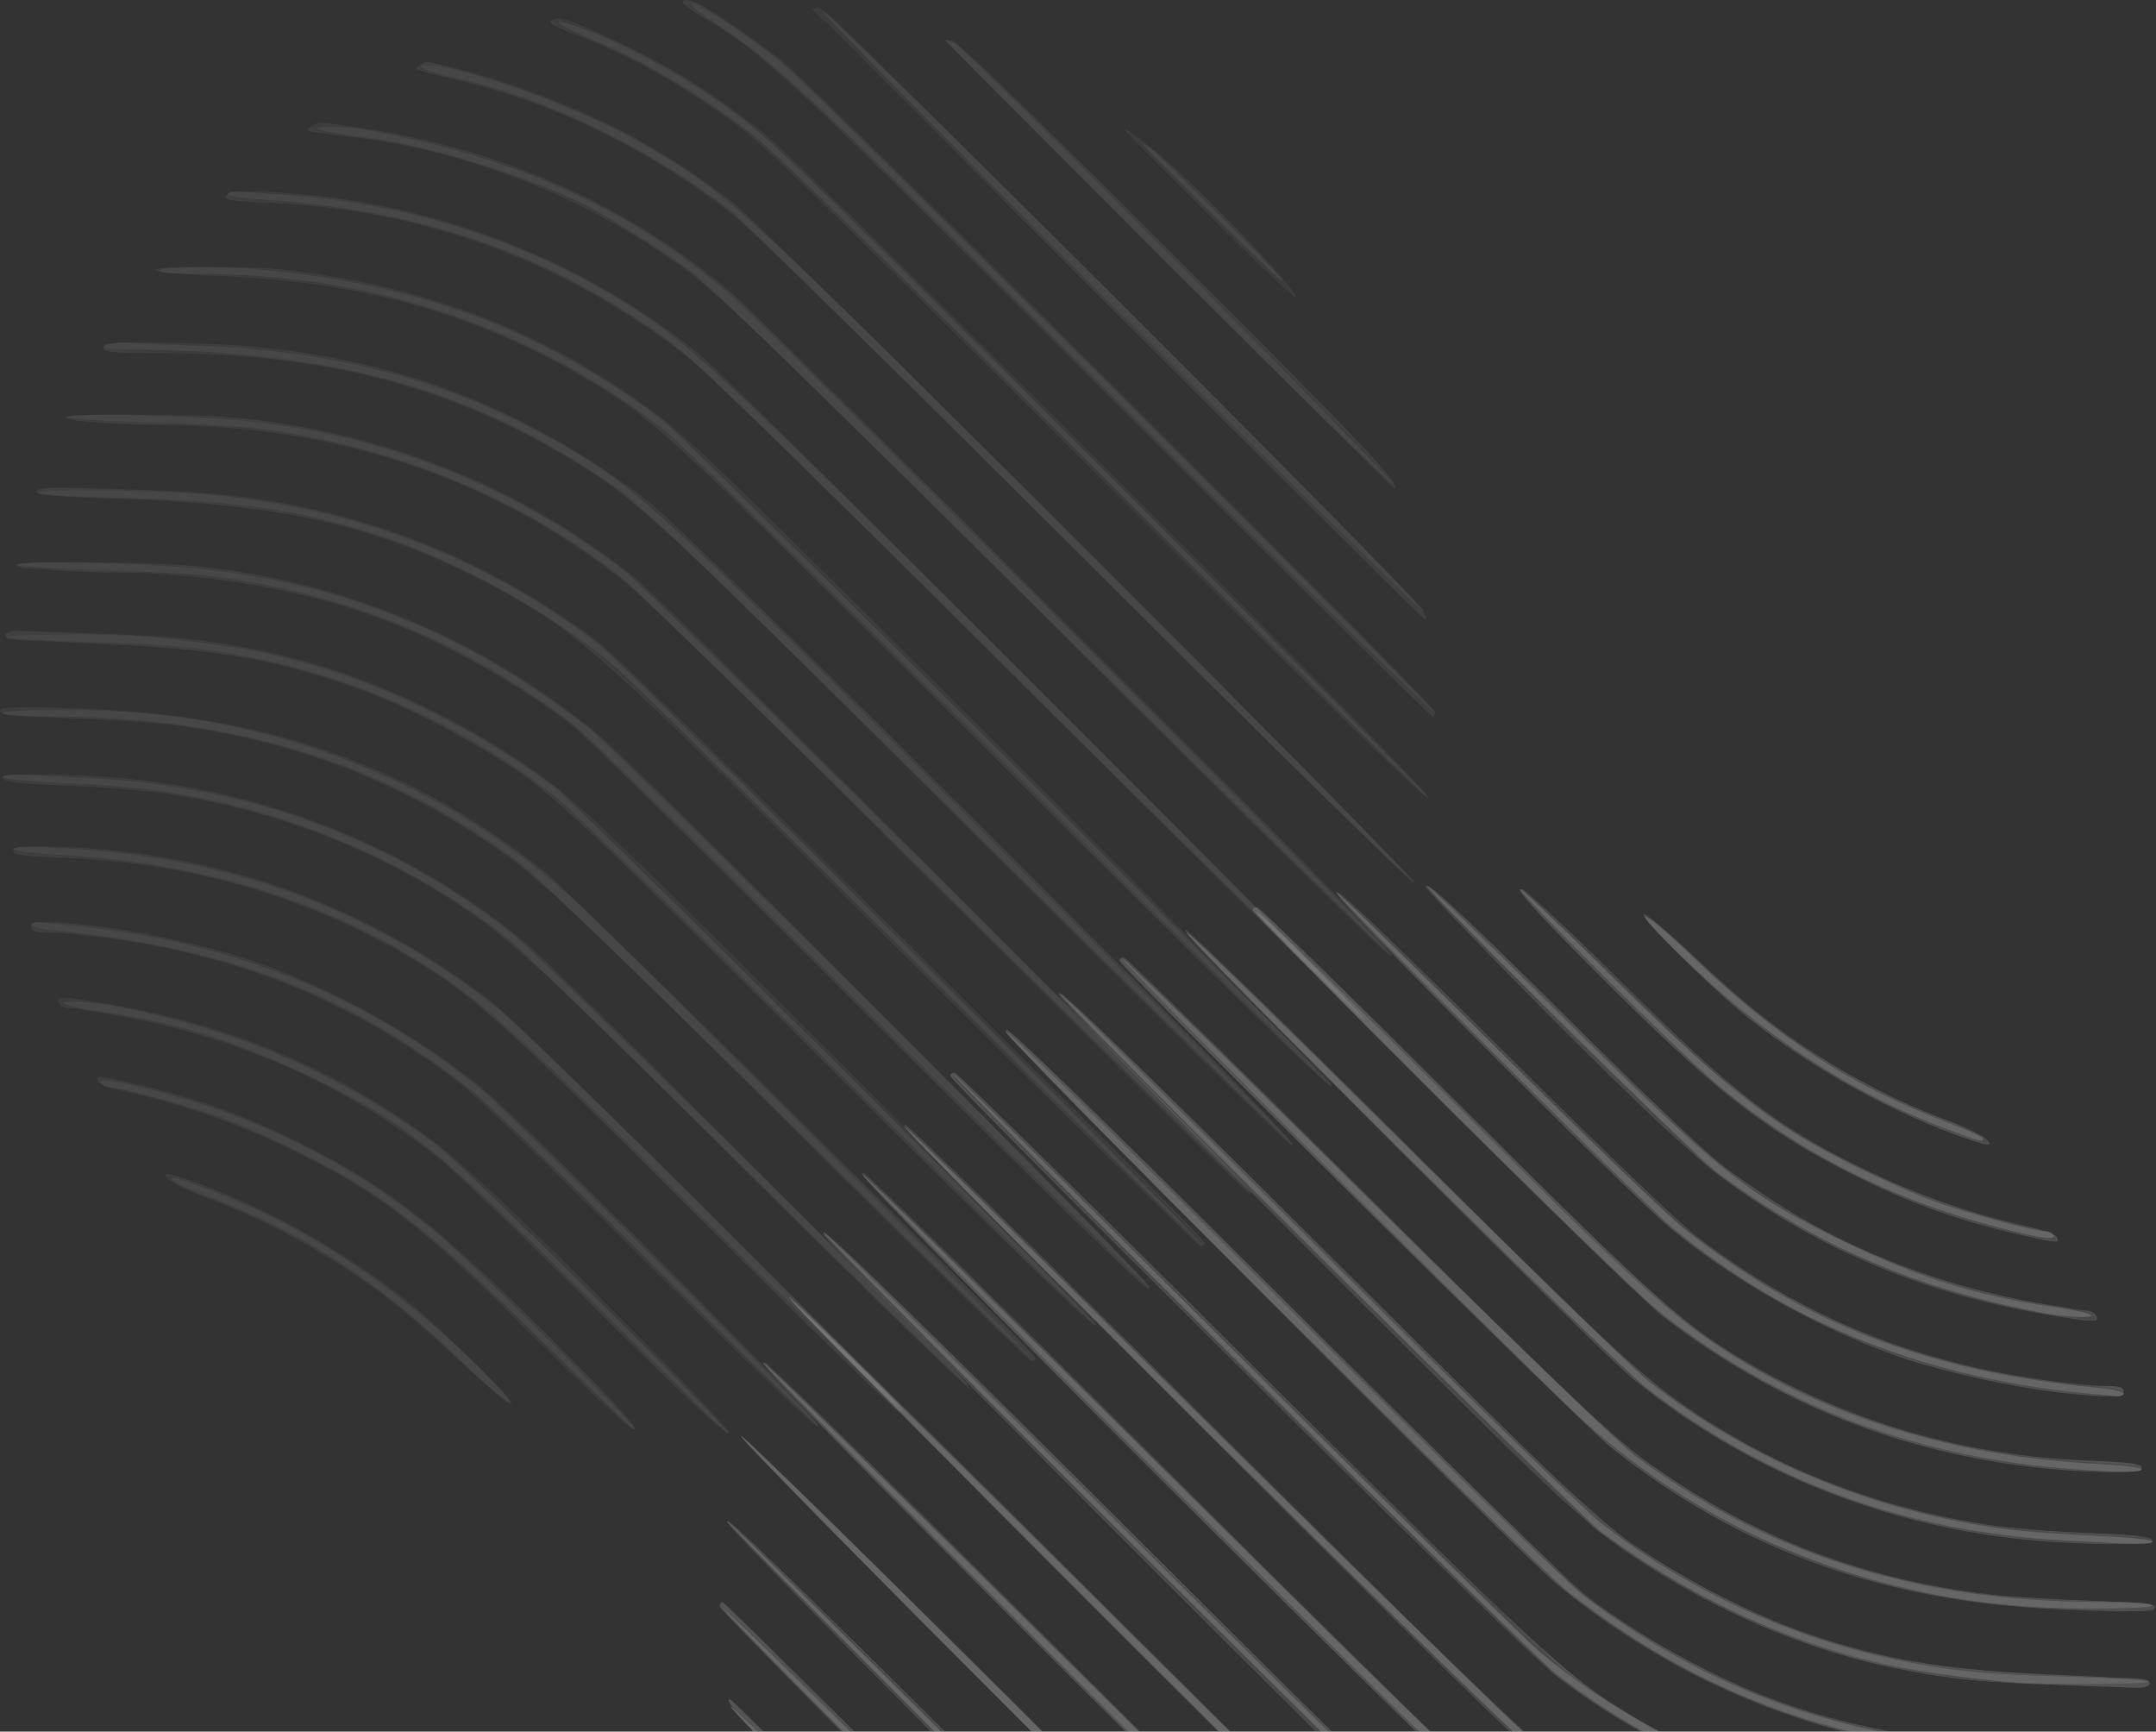 <svg width="599" height="481" viewBox="0 0 599 481" fill="none" xmlns="http://www.w3.org/2000/svg">
<rect x="0" y="0" width="599" height="481" fill="#333333" stroke="none"/>
<g opacity="0.25" clip-path="url(#clip0_5_14107)">
<path d="M396.991 638.328C392.321 635.209 385.35 630.194 381.5 627.184C373.092 620.61 200 448.071 200 446.263C200 445.568 200.329 445 200.732 445C201.134 445 241.297 484.772 289.982 533.383C379.86 623.123 386.88 629.668 403.798 639.5C406.637 641.15 408.969 642.837 408.98 643.25C409.033 645.255 404.695 643.474 396.991 638.328ZM286.364 558.846C213.895 486.427 198.832 470.758 203.063 472.193C203.56 472.362 242.129 510.637 288.771 557.25C345.937 614.381 372.922 642 371.574 642C370.258 642 341.134 613.578 286.364 558.846ZM431 634.179C414.293 626.637 404.027 620.429 388 608.179C376.375 599.294 202 425.264 202 422.547C202 421.197 231.506 449.991 292.75 511.109C360.452 578.671 385.913 603.45 393 608.677C408.855 620.37 423.172 628.435 438.786 634.472C444.486 636.675 446.643 637.923 445.508 638.358C442.825 639.388 442.035 639.16 431 634.179ZM272.689 573.25C220.378 521.026 209.804 509.863 211.265 508.401C211.442 508.225 239.691 536.187 274.04 570.54C315.871 612.375 335.841 633 334.517 633C333.236 633 311.433 611.929 272.689 573.25ZM475.5 625.886C456.95 621.65 434.014 612.665 418.721 603.643C396.338 590.438 396.451 590.542 298.75 493.074C247.738 442.183 206 399.875 206 399.056C206 398.237 246.612 438.081 296.25 487.599C345.887 537.116 389.94 580.354 394.144 583.683C417.932 602.515 444.48 615.518 472.5 622.059C478 623.343 482.712 624.555 482.971 624.751C483.475 625.134 480.838 627.027 480 626.884C479.725 626.837 477.7 626.388 475.5 625.886ZM495.5 608.021C457.433 601.879 424.032 586.737 395.5 562.688C392.2 559.906 349.563 517.785 300.75 469.084C242.171 410.638 212 379.857 212 378.536C212 377.187 241.511 405.989 302.75 467.106C352.662 516.919 396.875 560.384 401 563.695C429.882 586.873 466.133 602.128 501.863 606.139C507.713 606.796 512.712 607.508 512.971 607.721C513.804 608.407 510.566 609.972 508.5 609.883C507.4 609.835 501.55 608.997 495.5 608.021ZM278.5 602.6C269.997 596.087 243.801 569.419 239.109 562.5C236.892 559.23 244.419 566.149 260.859 582.492C274.687 596.238 286 607.601 286 607.742C286 608.289 285.289 607.801 278.5 602.6ZM512.5 589.824C472.759 585.823 434.814 570.303 404.5 545.65C394.157 537.239 218.351 361.316 219.32 360.347C219.724 359.943 260.205 399.668 309.277 448.626C358.35 497.583 402.1 540.497 406.5 543.99C440.346 570.859 480.298 585.818 523.245 587.703C534.608 588.202 536.797 588.54 535.873 589.653C534.594 591.194 526.675 591.251 512.5 589.824ZM522 569.321C480.425 565.06 445.609 551.487 414 527.218C402.296 518.232 227.981 344.212 228.73 342.261C229.104 341.287 258.667 370.134 318.893 430.238C368.177 479.423 411.425 521.933 415 524.705C438.826 543.179 467.185 556.411 495.76 562.384C510.363 565.437 521.226 566.69 540.73 567.568C549.107 567.945 555.718 568.647 555.421 569.127C554.913 569.95 529.571 570.097 522 569.321ZM530 547.9C487.28 544.19 452.147 530.483 418 504.204C406.296 495.197 238.453 327.694 239.475 326.041C239.984 325.217 269.011 353.513 326.869 411.236C418.863 503.015 422.98 506.787 444.745 519.207C477.041 537.638 511.363 545.997 554.75 545.999C567.639 546 570 546.232 570 547.5C570 548.774 567.7 548.979 554.75 548.862C546.363 548.787 535.225 548.354 530 547.9ZM537 528.311C494.448 525.099 453.912 509.211 422 483.238C411.952 475.06 250.384 313.283 251.324 312.342C251.731 311.936 288.612 348.059 333.282 392.616C377.952 437.172 417.2 475.904 420.5 478.687C450.817 504.248 487.085 519.772 527.494 524.485C534.641 525.318 545.216 526.002 550.994 526.005C565.656 526.013 581.036 527.133 580.408 528.149C579.917 528.943 547.004 529.066 537 528.311ZM559.5 507.975C537.678 507.246 525.365 505.776 509 501.947C481.646 495.545 454.639 482.67 432.039 465.257C424.046 459.099 264 300.537 264 298.776C264 298.349 264.553 298 265.23 298C265.906 298 302.469 333.933 346.48 377.851C435.734 466.917 439.535 470.271 466.5 483.749C496.035 498.512 522.257 504.214 566.794 505.562C582.678 506.043 588.981 506.562 588.717 507.368C588.242 508.816 586.042 508.862 559.5 507.975ZM545 486.833C503.835 482.956 463.919 466.286 432.256 439.749C419.678 429.208 278.689 287.313 279.495 286.008C279.997 285.195 306.243 310.717 357.376 361.739C399.794 404.065 437.2 440.728 440.5 443.211C458.316 456.616 480.107 468.195 499.354 474.484C518.741 480.819 544.168 485 563.305 485C577.159 485 594 486.181 594 487.152C594 488.242 557.435 488.004 545 486.833ZM570 467.974C549.522 467.256 539.384 466.135 524.5 462.94C496.729 456.978 467.377 443.233 444.039 425.261C432.332 416.245 292.63 276.85 294.272 275.823C295.086 275.315 319.629 299.118 367 346.358C406.325 385.574 441.425 419.929 445 422.702C462.6 436.356 486.537 448.997 507 455.445C526.654 461.637 542.092 463.98 571.645 465.256C592.418 466.153 597.686 466.654 597.288 467.693C596.983 468.486 595.355 468.933 593.143 468.829C591.139 468.735 580.725 468.35 570 467.974ZM571.5 446.981C523.04 444.86 483.038 430.339 447.5 401.969C439.514 395.593 311 268.341 311 266.809C311 266.364 311.545 266 312.211 266C312.878 266 342.465 294.947 377.962 330.328C414.226 366.473 446.224 397.523 451 401.2C481.998 425.07 514.217 438.286 552.769 442.949C557.317 443.499 569.594 444.256 580.05 444.631C593.086 445.099 598.949 445.657 598.702 446.407C598.246 447.793 592.711 447.91 571.5 446.981ZM565.056 427.887C524.175 424.258 485.098 408.548 454 383.238C443.999 375.099 328.382 259.284 329.321 258.346C329.725 257.941 356.256 283.712 388.278 315.613C420.3 347.513 449.2 375.894 452.5 378.68C480.858 402.621 514.295 417.694 552.072 423.565C557.807 424.457 570.339 425.482 579.919 425.843C592.483 426.317 597.454 426.848 597.753 427.75C598.236 429.21 580.786 429.283 565.056 427.887ZM568 407.87C528.75 403.88 493.211 389.729 462 365.663C455.45 360.612 348 254.207 348 252.771C348 252.347 348.553 252 349.229 252C349.905 252 374.768 276.246 404.479 305.881C461.259 362.513 468.56 368.988 488.022 379.958C515.877 395.661 547.232 404.465 579.75 405.715C591.593 406.17 595 406.603 595 407.651C595 409.218 582.278 409.322 568 407.87ZM572.5 386.835C559.909 385.414 541.494 381.407 529.5 377.479C507.608 370.309 481.273 355.652 463.943 340.991C450.459 329.585 369.953 248.647 371.277 247.828C372.079 247.332 387.98 262.481 417.5 291.867C442.25 316.505 466.325 339.604 471 343.197C493.653 360.611 517.519 372.188 544.864 379.029C557.099 382.09 576.687 385 585.051 385C588.783 385 590 385.369 590 386.5C590 388.226 585.574 388.311 572.5 386.835ZM568 365.021C533.202 359.08 502.867 345.959 476.039 325.243C464.186 316.091 394.371 246.609 396.57 246.153C397.675 245.924 410.359 257.846 433.872 281.213C472.177 319.279 474.435 321.324 489.298 331.393C512.83 347.336 540.808 358.112 570.599 362.708C577.449 363.764 582.156 364.965 582.45 365.73C583.075 367.359 581.138 367.263 568 365.021ZM559.5 342.541C543.872 338.915 530.706 334.173 516.023 326.879C490.234 314.069 476.508 303.238 441.509 268.084C427.412 253.924 421.148 247 422.437 247C423.604 247 434.37 256.909 449.928 272.303C482.744 304.774 493.86 313.286 519.5 325.574C533.253 332.165 549.132 337.677 562.705 340.571C567.243 341.539 571.139 342.92 571.423 343.66C572.082 345.376 571.483 345.32 559.5 342.541ZM542.5 314.883C522.256 307.408 499.245 294.102 483.101 280.536C473.143 272.169 455.171 254 456.852 254C457.576 254 463.642 259.149 470.334 265.442C477.025 271.735 485.2 279 488.5 281.586C504.256 293.933 523.24 304.688 540.5 311.045C545.45 312.868 550.388 315.179 551.472 316.18C554.258 318.75 552.149 318.446 542.5 314.883Z" fill="#B9B9B9"/>
<path d="M396.878 638.166C392.82 635.508 385.9 630.498 381.5 627.035C370.214 618.15 200.608 448.641 201.249 446.887C201.571 446.008 234.338 477.992 290.628 534.128C378.244 621.503 385.777 628.567 402.024 638.595C405.311 640.624 408 642.445 408 642.642C408 644.198 403.035 642.2 396.878 638.166ZM368.385 639.85C362.717 635.627 203 475.475 203 474.016C203 473.197 225.613 495.023 253.25 522.518C280.888 550.013 319.277 588.145 338.56 607.255C369.838 638.251 377.551 646.681 368.385 639.85ZM432.458 634.621C415.656 627.35 401.428 618.781 386.334 606.844C374.584 597.552 202 424.997 202 422.542C202 421.185 231.509 449.984 293.25 511.598C348.18 566.415 387.485 604.862 392 608.193C407.639 619.73 424.624 629.303 439.696 635.075C443.509 636.535 445.433 637.741 444.696 638.209C443.027 639.27 443.561 639.426 432.458 634.621ZM273.205 572.75C217.507 517.13 210.159 509.508 211.212 508.455C211.418 508.249 239.691 536.187 274.04 570.54C308.39 604.893 335.829 633 335.016 633C334.204 633 306.389 605.887 273.205 572.75ZM470 624.367C442.972 617.237 416.227 604.163 395 587.705C386.391 581.03 206 400.955 206 399.036C206 398.217 246.838 438.302 296.75 488.115C350.66 541.917 390.951 581.335 396 585.215C420.151 603.775 446.873 616.655 473.5 622.573C477.9 623.551 481.928 624.722 482.45 625.176C483.949 626.477 476.053 625.964 470 624.367ZM502 608.913C465.882 604.284 431.313 590.122 402.5 568.15C392.274 560.351 212 381.009 212 378.634C212 377.167 239.428 403.918 304.25 468.609C398.06 562.228 403.697 567.492 422.5 579.036C445.388 593.087 478.128 604.143 504 606.558C508.125 606.943 511.886 607.482 512.357 607.754C513.334 608.32 511.016 610.027 509.5 609.858C508.95 609.797 505.575 609.371 502 608.913ZM277.473 601.654C267.99 594.106 243.907 569.51 239.109 562.473C236.932 559.279 244.713 566.441 260.859 582.492C290.508 611.966 290.682 612.167 277.473 601.654ZM519 590.311C476.824 587.127 437.115 571.67 405 545.935C394.543 537.556 218.294 361.373 219.331 360.336C219.74 359.926 259.771 399.217 308.288 447.649C356.805 496.081 399.849 538.538 403.943 541.998C435.597 568.749 478.588 585.636 520 587.586C533.314 588.212 536.312 588.686 535.482 590.029C534.911 590.952 528.867 591.056 519 590.311ZM519.051 568.852C476.931 564.454 437.124 547.334 405.901 520.191C391.734 507.874 227.533 343.406 228.69 342.691C229.198 342.377 270.313 382.482 320.057 431.813C415.633 526.596 418.548 529.259 440.25 541.643C468.231 557.609 499.88 565.953 538.75 567.613C547.688 567.994 555 568.688 555 569.153C555 570.227 530.225 570.019 519.051 568.852ZM532.999 547.929C491.228 545.091 453.676 531.166 420.5 506.212C412.631 500.293 238.937 326.911 239.677 325.714C239.99 325.208 279.228 363.685 326.873 411.219C374.518 458.753 416.425 499.903 420 502.664C457.459 531.59 500.24 545.966 549 546.01C563.483 546.021 570.286 546.728 569.421 548.128C568.789 549.15 549.421 549.045 532.999 547.929ZM535 527.896C490.998 524.057 452.308 508.416 420 481.405C409.334 472.488 250.434 313.233 251.319 312.348C251.723 311.944 289.278 348.758 334.776 394.155C389.385 448.643 420.678 479.127 426.849 483.849C452.893 503.774 478.9 515.655 510.147 521.903C524.39 524.751 534.97 525.741 559.737 526.544C571.594 526.928 580.733 527.622 580.428 528.116C579.762 529.194 548.121 529.041 535 527.896ZM545 507.344C522.191 505.159 508.918 502.574 491.942 497.012C470.824 490.094 450.951 479.459 431.849 464.853C419.436 455.362 263.581 300.019 265.024 298.576C265.691 297.909 293.249 324.72 347.762 379.073C407.339 438.474 431.717 462.132 437.676 466.331C456.73 479.757 473.653 488.476 493 494.835C514.971 502.056 532.682 504.682 565.938 505.648C578.58 506.016 588.689 506.695 588.402 507.158C587.918 507.941 552.804 508.092 545 507.344ZM547.5 486.872C504.627 483.213 464.411 466.735 432.5 439.753C420.693 429.77 278.375 287.292 279.293 286.374C279.682 285.985 312.962 318.496 353.25 358.621C393.537 398.745 430.1 434.644 434.5 438.395C459.529 459.734 492.664 475.257 526.5 481.496C539.601 483.911 566.697 485.91 587.25 485.978C591.069 485.989 594 486.434 594 487C594 488.211 562.162 488.123 547.5 486.872ZM550 466.833C507.624 462.842 466.792 445.307 435 417.448C420.994 405.174 292.248 276 294.021 276C294.854 276 328.153 308.298 368.018 347.772C445.3 424.298 449.622 428.164 471.5 440.329C490.015 450.625 513.311 458.67 535.575 462.457C546.686 464.347 569.469 465.965 585.25 465.985C592.407 465.993 597 466.391 597 467C597 468.235 563.62 468.116 550 466.833ZM576 446.954C527.908 445.308 492.518 433.975 456.69 408.747C448.242 402.799 434.914 390.028 378.727 334.044C341.452 296.903 311.46 266.347 312.078 266.141C312.697 265.935 342.519 294.994 378.351 330.717C454.207 406.343 459.211 410.609 488.364 424.506C516.916 438.116 540.846 443.452 578.781 444.667C591.968 445.089 598.941 445.676 598.718 446.346C598.247 447.758 598.949 447.739 576 446.954ZM567 427.9C523.177 424.094 483.801 408.187 452 381.443C441.22 372.377 328.444 259.223 329.318 258.349C329.72 257.947 356.925 284.409 389.774 317.154C450.076 377.264 458.768 385.168 476.915 396.393C505.685 414.19 539.449 424.397 573.5 425.591C591.228 426.213 598 426.899 598 428.072C598 429.172 580.526 429.075 567 427.9ZM569 407.833C529.137 404.079 490.711 388.504 460 363.654C448.112 354.034 347.196 253.471 348.312 252.355C348.71 251.957 372.54 275.025 401.268 303.618C429.996 332.211 457.1 358.471 461.5 361.973C495.556 389.081 532.651 403.017 578.688 405.999C586.834 406.527 593.838 406.968 594.25 406.979C594.663 406.991 595 407.45 595 408C595 409.192 582.58 409.112 569 407.833ZM574.051 386.852C534.743 382.747 497.114 367.395 466.5 342.973C454.202 333.163 369.511 248.574 371.564 248.152C372.694 247.92 388.21 262.693 418.377 292.724C443.195 317.43 466.425 339.917 470 342.695C477.582 348.585 490.751 357.19 500 362.296C521.352 374.085 557.275 383.901 583.921 385.23C587.163 385.391 589.508 386.003 589.755 386.75C590.229 388.188 587.042 388.208 574.051 386.852ZM566.5 364.571C527.852 357.811 495.673 342.571 467 317.449C450.789 303.246 394.275 246 396.464 246C397.694 246 411.937 259.444 434.958 282.332C455.056 302.315 475.184 321.439 479.687 324.829C505.528 344.287 532.442 355.926 565.739 362.044C571.595 363.12 577.601 364 579.086 364C580.571 364 582.045 364.675 582.362 365.5C583.094 367.409 582.533 367.376 566.5 364.571ZM561 342.867C531.605 336.117 504.522 323.173 480 304.153C468.058 294.89 420.32 247.599 422.472 247.164C423.55 246.946 433.719 256.286 451.326 273.664C469.978 292.073 481.496 302.607 488.008 307.209C509.678 322.525 532.58 333.172 556.574 339.083C563.683 340.835 570.159 342.883 570.964 343.634C572.91 345.449 571.906 345.372 561 342.867ZM542.1 314.488C521.315 306.942 500.1 294.591 482.5 279.79C471.663 270.676 455.044 254 456.798 254C457.489 254 463.105 258.79 469.277 264.644C493.769 287.874 515.476 301.959 542.232 311.981C547.035 313.78 551.477 315.87 552.105 316.626C553.705 318.555 552.728 318.346 542.1 314.488Z" fill="#A3A3A3"/>
<path d="M395.991 637.336C391.321 634.221 384.125 628.972 380 625.673C370.226 617.855 201 448.994 201 447.059C201 446.245 240.038 484.521 287.75 532.116C373.217 617.373 382.652 626.216 400.43 637.724C405.504 641.009 407.754 642.958 406.491 642.974C405.386 642.989 400.661 640.451 395.991 637.336ZM370 640.884C366.723 639.589 203 476 203 474.022C203 473.188 239.113 508.53 283.25 552.56C327.388 596.59 365.843 634.727 368.707 637.308C374.089 642.158 374.235 642.559 370 640.884ZM435 635.603C416.356 627.49 400.974 618.283 385.5 605.975C374.248 597.024 201.615 424.656 202.186 422.942C202.464 422.109 238.297 457.082 293.571 512.133C386.325 604.511 391.869 609.668 410.5 620.895C418.706 625.84 429.744 631.251 439.333 635.029C444.069 636.895 445.655 637.918 444.501 638.361C443.586 638.713 442.761 638.97 442.668 638.933C442.576 638.896 439.125 637.398 435 635.603ZM272.843 572.334C239.46 538.968 211.906 510.75 211.613 509.627C211.319 508.504 239.186 535.689 273.539 570.039C307.893 604.389 336 632.608 336 632.747C336 634.949 324.091 623.557 272.843 572.334ZM465.959 623.02C447.933 618.181 430.131 610.552 414.247 600.856C395.871 589.641 389.846 584.015 297.25 491.609C247.062 441.524 206 399.869 206 399.041C206 398.213 247.062 438.521 297.25 488.614C351.959 543.22 391.904 582.304 397 586.212C419.846 603.734 443.146 614.984 471.755 622.308C476.845 623.611 481.308 624.974 481.672 625.338C483.096 626.763 476.007 625.717 465.959 623.02ZM506 609.301C490.16 607.588 463.842 601.077 450 595.448C432.449 588.311 411.613 575.738 397.101 563.529C386.105 554.278 211.444 379.222 212.328 378.339C212.737 377.93 254.342 418.787 304.785 469.131C355.228 519.475 399.425 562.933 403 565.705C420.555 579.316 442.633 591.038 463.778 597.972C475.397 601.783 499.788 607 505.985 607C509.649 607 512.141 607.963 511.435 609.105C511.131 609.597 510.571 609.928 510.191 609.84C509.811 609.752 507.925 609.51 506 609.301ZM279 602.618C272.035 597.07 242.102 566.655 239.026 562C237.753 560.075 247.577 569.296 260.856 582.492C274.135 595.688 285 606.6 285 606.742C285 607.317 284.271 606.817 279 602.618ZM516.5 589.893C473.275 585.872 436.833 571.414 405 545.653C392.849 535.82 218.177 361.49 219.325 360.341C219.732 359.934 260.663 400.122 310.283 449.647C364.08 503.342 403.931 542.327 409 546.219C421.746 556.004 430.827 561.574 445.364 568.524C470.719 580.646 492.721 586.024 527.253 588.542C532.097 588.895 535.756 589.587 535.444 590.09C534.797 591.138 529.271 591.08 516.5 589.893ZM522 568.921C479.75 564.912 443.766 550.606 411.5 524.99C401.678 517.192 227.88 344.003 228.641 342.771C228.942 342.285 267.958 380.509 315.344 427.711C362.73 474.914 405.1 516.608 409.5 520.365C419.997 529.328 435.972 539.967 447.91 545.945C475.307 559.665 503.179 566.34 538.713 567.693C547.63 568.032 554.691 568.69 554.404 569.155C553.771 570.18 533.739 570.035 522 568.921ZM536.5 547.902C491.213 545.489 450.122 529.993 416.5 502.65C406.108 494.199 239.354 327.313 240.328 326.339C240.736 325.931 279.867 364.32 327.285 411.649C378.354 462.621 416.981 500.379 422.039 504.269C446.218 522.865 473.869 535.529 503.244 541.461C518.617 544.565 530.921 545.981 542.596 545.992C555.705 546.003 570.022 547.155 569.409 548.147C568.804 549.127 557.979 549.046 536.5 547.902ZM536.765 527.892C492.04 524.453 452.277 508.468 419.5 480.753C407.454 470.567 250.384 313.283 251.322 312.345C251.727 311.94 289.507 348.975 335.279 394.644C383.969 443.226 422.043 480.409 427.039 484.258C453.861 504.922 482.946 517.484 517.879 523.493C528.224 525.272 552.575 526.92 569.25 526.969C575.729 526.988 580 527.397 580 528C580 529.19 552.755 529.122 536.765 527.892ZM545.5 507.297C502.44 504.352 462.258 489.003 429.5 462.988C419.463 455.017 263.394 299.492 264.652 298.715C265.16 298.401 302.246 334.489 347.064 378.91C398.249 429.642 431.603 461.938 436.755 465.758C458.667 482.005 481.431 492.723 507.5 499.067C525.942 503.555 538.366 504.991 564.714 505.677C578.031 506.024 588.692 506.688 588.405 507.154C587.915 507.947 556.523 508.052 545.5 507.297ZM549.765 486.893C517.309 484.396 486.933 475.082 460.486 459.518C439.443 447.133 434.222 442.371 354.526 362.886C312.741 321.211 278.89 286.777 279.301 286.365C279.713 285.954 313.901 319.378 355.275 360.641C438.187 443.331 443.963 448.469 469.083 461.873C487.057 471.464 508.963 478.78 530.879 482.51C541.385 484.298 565.727 485.921 582.75 485.969C589.562 485.988 594 486.394 594 487C594 488.191 565.758 488.122 549.765 486.893ZM552.5 466.901C514.024 463.36 477.354 449.743 448.456 428.264C444.08 425.011 435.775 418.039 430 412.769C413.422 397.643 293.51 277.157 294.273 276.394C294.65 276.016 325.806 306.37 363.508 343.848C401.209 381.325 435.531 414.965 439.778 418.602C463.281 438.732 496.162 454.744 526.675 460.92C542.665 464.156 551.279 465.008 574.75 465.671C586.987 466.017 597 466.683 597 467.15C597 468.205 564.707 468.025 552.5 466.901ZM561.5 446.315C543.208 444.718 520.106 439.725 504.279 433.947C484.218 426.623 462.113 413.776 445.5 399.784C433.627 389.785 310.079 266 311.972 266C312.778 266 343.152 295.624 379.469 331.83C424.118 376.344 448.361 399.781 454.334 404.207C492.021 432.129 533.196 444.957 585.25 444.991C593.077 444.995 598 445.386 598 446C598 446.942 571.323 447.172 561.5 446.315ZM569.39 427.912C527.053 424.855 489.106 410.394 456 384.699C447.357 377.991 328.943 259.902 329.673 258.719C329.987 258.212 357.301 284.77 390.372 317.737C423.921 351.182 454.275 380.586 459.039 384.257C485.879 404.938 514.938 417.482 549.961 423.507C557.94 424.88 583.28 426.835 594.75 426.964C596.537 426.982 598 427.45 598 428C598 429.15 586.028 429.113 569.39 427.912ZM571 407.864C528.916 404.035 488.117 387.485 457.943 362.002C446.947 352.716 348.021 253.775 348.675 252.717C348.982 252.219 372.919 275.385 401.867 304.198C430.815 333.011 457.65 359.093 461.5 362.158C495.464 389.204 531.685 402.807 578.657 406.16C587.645 406.802 595 407.703 595 408.163C595 409.177 583.918 409.039 571 407.864ZM581 387.329C545.818 383.8 520.166 376.186 494.022 361.512C474.062 350.31 466.319 343.566 417.231 294.634C391.784 269.267 371.469 248.344 372.088 248.137C372.707 247.931 393.752 268.236 418.856 293.259C467.07 341.317 474.986 348.217 494.749 359.407C518.646 372.937 543.755 380.991 571.5 384.023C588.94 385.929 590 386.103 590 387.061C590 387.98 588.062 388.037 581 387.329ZM571.5 365.435C531.111 359.282 496.707 343.304 466 316.438C452.576 304.693 394.213 246 395.959 246C396.754 246 411.827 260.319 429.453 277.821C447.079 295.323 465.428 313.042 470.229 317.198C497.957 341.197 532.119 356.971 568.5 362.572C574.55 363.504 580.062 364.417 580.75 364.602C582.072 364.957 582.531 367.069 581.25 366.903C580.837 366.85 576.45 366.189 571.5 365.435ZM560.402 342.469C530.316 335.661 501.058 321.384 477.732 302.129C467.936 294.043 421.16 247 422.916 247C423.686 247 436.283 258.843 450.908 273.318C465.534 287.793 481.1 302.282 485.5 305.516C508.782 322.63 533.414 334.112 559.5 340.01C568.72 342.095 572.037 343.357 570.933 344.361C570.695 344.578 565.956 343.726 560.402 342.469ZM541.467 314.081C519.731 305.88 499.8 294.182 482 279.181C470.691 269.65 455.027 254 456.797 254C457.486 254 463.551 259.225 470.275 265.612C494.395 288.522 515.578 302.173 542.5 312.155C550.24 315.025 552.851 316.482 551.921 317.412C551.676 317.657 546.972 316.158 541.467 314.081Z" fill="#8C8C8C"/>
<path d="M395.866 637.163C391.117 633.975 384.437 629.031 381.022 626.178C371.196 617.968 201 448.533 201 446.961C201 446.184 240.263 484.728 288.25 532.615C373.691 617.877 382.804 626.431 400.378 637.872C404.723 640.7 407.414 642.991 406.378 642.98C405.345 642.968 400.615 640.351 395.866 637.163ZM285.717 558.161C240.072 512.6 202.9 474.81 203.113 474.184C203.326 473.558 241.326 510.836 287.558 557.023C333.791 603.21 370.962 641 370.162 641C369.362 641 331.362 603.723 285.717 558.161ZM430.624 633.537C416.827 627.315 405.697 620.801 393.212 611.641C384.476 605.231 365.855 587.159 292.25 513.654C242.613 464.083 202 423.083 202 422.542C202 422 242.163 461.64 291.25 510.629C350.665 569.925 383.625 602.091 389.849 606.851C405.387 618.735 419.097 626.751 436.5 634.127C442.142 636.518 444.567 637.951 443 637.966C441.625 637.981 436.056 635.986 430.624 633.537ZM333.5 632.017C330.694 630.816 212.41 511.945 211.588 509.5C211.218 508.4 239.06 535.624 273.458 569.997C307.856 604.37 336 632.608 336 632.747C336 633.072 335.888 633.039 333.5 632.017ZM471 624.367C452.062 619.372 432.671 611.454 417.489 602.519C396.04 589.896 392.142 586.3 296.75 491.112C246.838 441.307 206 399.879 206 399.051C206 398.223 247.513 438.976 298.25 489.614C348.988 540.251 393.2 583.716 396.5 586.203C419.759 603.733 447.055 616.783 472.5 622.541C476.9 623.537 480.928 624.722 481.45 625.176C482.903 626.437 477.161 625.993 471 624.367ZM499 608.3C457.102 601.14 424.963 586.861 396.5 562.762C386.006 553.878 211.324 379.343 212.125 378.542C212.421 378.245 254.477 419.521 305.582 470.265C358.625 522.933 401.764 564.966 406.105 568.21C413.971 574.089 428.195 583.037 435.928 586.97C452.326 595.311 479.52 603.657 498 606.021C510.411 607.609 514.495 608.863 507 608.785C503.975 608.755 500.375 608.536 499 608.3ZM262.82 587.25C253.457 578.038 244.421 568.7 242.739 566.5C241.057 564.3 248.978 571.721 260.34 582.991C271.703 594.261 281 603.598 281 603.741C281 604.885 277.704 601.895 262.82 587.25ZM518.766 589.893C484.745 587.276 453.134 577.23 425.89 560.378C406.868 548.612 399.933 542.142 308.5 450.863C259 401.446 219.04 361.011 219.7 361.007C220.36 361.003 262.21 402.063 312.7 452.25C389.908 528.996 406.145 544.664 414.846 550.823C447.693 574.073 482.064 585.781 525.73 588.596C531.357 588.958 535.718 589.648 535.421 590.127C534.826 591.09 534.222 591.082 518.766 589.893ZM528.5 569.34C483.7 565.711 448.285 552.624 414.5 527.212C407.924 522.266 229 344.138 229 342.537C229 341.993 268.712 381.171 317.25 429.598C365.787 478.026 409.1 520.504 413.5 523.994C450.042 552.978 494.646 568 544.165 568C551.212 568 554.898 568.357 554.5 569C553.927 569.927 538.273 570.132 528.5 569.34ZM542 547.975C504.669 546.496 473.012 537.866 443.73 521.188C421.948 508.782 417.9 505.075 326.031 413.395C278.473 365.935 239.786 326.881 240.059 326.608C240.332 326.335 280.369 365.574 329.03 413.806C398.848 483.008 419.452 502.871 426.743 508C466.295 535.828 504.549 546.704 563.809 546.972C567.754 546.991 569.886 547.375 569.5 548C569.16 548.55 566.771 548.926 564.191 548.835C561.611 548.743 551.625 548.357 542 547.975ZM540 527.907C497.431 525.395 458.321 510.902 425.15 485.346C416.459 478.65 250.087 313.579 251.055 312.612C251.326 312.341 289.338 349.558 335.524 395.318C381.711 441.079 422.425 480.82 426 483.632C454.337 505.923 489.014 520.124 527 524.995C531.675 525.595 545.513 526.36 557.75 526.697C569.988 527.034 580 527.69 580 528.155C580 529.157 558.983 529.027 540 527.907ZM544 506.919C501.753 503.715 463.965 489.474 432 464.709C424.808 459.137 265 300.108 265 298.524C265 297.977 299.988 332.442 342.75 375.112C385.513 417.782 423.849 455.528 427.943 458.991C444.884 473.323 471.313 488.123 492 494.863C515.06 502.375 531.825 504.906 563.75 505.693C577.088 506.022 588 506.675 588 507.145C588 508.179 558.615 508.028 544 506.919ZM553.427 486.915C508.888 484.217 470.429 469.576 435.5 442.02C425.542 434.164 278.271 287.395 279.307 286.36C279.722 285.945 314.135 319.598 355.781 361.146C400.119 405.38 435.023 439.39 440 443.209C469.412 465.778 502.148 479.13 540 483.998C544.675 484.6 558.738 485.365 571.25 485.699C583.763 486.034 594 486.688 594 487.154C594 488.159 571.812 488.029 553.427 486.915ZM559.5 467.335C547.774 466.37 535.409 464.707 526.542 462.903C498.406 457.179 469.074 443.703 444.5 425.21C437.922 420.26 293.763 276.904 294.561 276.106C294.832 275.835 326.654 307.122 365.277 345.632C403.9 384.143 439.325 418.684 444 422.391C465.881 439.74 493.091 452.966 520.464 459.559C537.703 463.711 549.63 465.086 573.75 465.702C586.538 466.029 597 466.679 597 467.148C597 467.938 568.553 468.08 559.5 467.335ZM563.5 446.298C517.12 443.125 473.787 425.12 440.5 395.193C427.129 383.171 311.439 267.228 312.128 266.539C312.425 266.242 342.781 295.815 379.584 332.258C416.388 368.701 449.964 401.109 454.197 404.276C490.978 431.786 532.989 445 583.674 445C592.558 445 598 445.38 598 446C598 446.945 575.767 447.137 563.5 446.298ZM573.5 427.931C529.328 425.501 491.055 411.49 457.15 385.338C447.838 378.155 327.669 259.027 329.718 259.01C330.388 259.003 358.063 285.9 391.218 318.777C424.373 351.654 454.425 380.847 458 383.649C486.394 405.908 521.56 420.33 558.598 424.906C563.052 425.456 573.739 426.22 582.348 426.604C590.957 426.988 598 427.684 598 428.151C598 429.095 594.012 429.059 573.5 427.931ZM573.5 407.907C530.86 404.437 492.693 389.598 460.5 363.973C450.341 355.887 347.542 253.653 349.061 253.146C349.684 252.939 374.337 276.812 403.847 306.197C455.219 357.353 463.498 364.908 479.543 375.278C508.329 393.881 543.137 404.498 582.25 406.605C589.263 406.983 595 407.677 595 408.146C595 409.138 587.627 409.056 573.5 407.907ZM582.5 387.324C535.963 383.372 496.47 367.748 464 340.443C455.258 333.092 370.059 248 371.44 248C371.953 248 391.976 267.479 415.936 291.286C439.896 315.093 463.1 337.445 467.5 340.957C501.063 367.745 535.709 381.087 583.25 385.529C586.963 385.876 590 386.574 590 387.08C590 387.586 589.213 387.924 588.25 387.832C587.288 387.739 584.7 387.511 582.5 387.324ZM568.5 364.867C533.128 358.437 503.784 345.784 476.5 325.198C469.852 320.182 395.762 246.904 396.546 246.121C396.817 245.85 412.893 261.366 432.27 280.602C477.458 325.461 485.414 331.847 512.5 344.992C532.421 354.66 549.298 359.933 570 362.958C580.572 364.503 584.432 365.884 578 365.821C575.525 365.798 571.25 365.367 568.5 364.867ZM555.5 341.052C525.331 333.218 499.201 319.899 476.5 300.786C466.797 292.617 420.929 247 422.418 247C422.914 247 434.16 257.698 447.41 270.774C480.354 303.286 492.324 312.6 516.5 324.533C523.65 328.063 533.325 332.284 538 333.914C547.501 337.228 565.238 342 568.05 342C569.058 342 570.16 342.45 570.5 343C571.516 344.644 567.147 344.077 555.5 341.052ZM539.5 313.118C511.786 302.529 486.425 285.371 462.5 261.022C451.7 250.031 458.116 253.979 470.5 265.946C493.476 288.146 514.835 301.965 541.74 312.04C546.823 313.943 550.985 315.838 550.99 316.25C551.006 317.42 550.155 317.188 539.5 313.118Z" fill="white"/>
</g>
<g opacity="0.1" clip-path="url(#clip1_5_14107)">
<path d="M201.732 5.726C206.402 8.845 213.373 13.86 217.223 16.87C225.632 23.444 398.723 195.983 398.723 197.791C398.723 198.486 398.394 199.054 397.991 199.054C397.589 199.054 357.427 159.282 308.741 110.672C218.863 20.931 211.843 14.386 194.925 4.554C192.086 2.904 189.754 1.217 189.743 0.804C189.69 -1.201 194.028 0.58 201.732 5.726ZM312.359 85.208C384.828 157.628 399.891 173.297 395.661 171.861C395.163 171.692 356.594 133.417 309.952 86.804C252.786 29.674 225.801 2.054 227.149 2.054C228.465 2.054 257.589 30.476 312.359 85.208ZM167.723 9.875C184.43 17.418 194.696 23.625 210.723 35.875C222.349 44.761 396.723 218.79 396.723 221.507C396.723 222.857 367.218 194.063 305.973 132.946C238.271 65.383 212.81 40.604 205.723 35.377C189.868 23.684 175.551 15.619 159.937 9.582C154.237 7.379 152.08 6.131 153.215 5.696C155.898 4.666 156.688 4.894 167.723 9.875ZM326.034 70.804C378.345 123.028 388.919 134.192 387.458 135.653C387.281 135.829 359.033 107.867 324.683 73.514C282.852 31.68 262.882 11.054 264.207 11.054C265.487 11.054 287.29 32.125 326.034 70.804ZM123.223 18.169C141.773 22.404 164.709 31.39 180.002 40.411C202.385 53.616 202.272 53.512 299.973 150.98C350.986 201.871 392.723 244.179 392.723 244.998C392.723 245.817 352.111 205.973 302.473 156.455C252.836 106.938 208.783 63.7 204.579 60.372C180.791 41.539 154.243 28.537 126.223 21.995C120.723 20.711 116.011 19.5 115.752 19.303C115.248 18.921 117.886 17.027 118.723 17.17C118.998 17.217 121.023 17.666 123.223 18.169ZM103.223 36.033C141.29 42.175 174.691 57.317 203.223 81.366C206.523 84.148 249.161 126.27 297.973 174.97C356.553 233.416 386.723 264.197 386.723 265.518C386.723 266.868 357.212 238.065 295.973 176.948C246.061 127.135 201.848 83.67 197.723 80.359C168.841 57.181 132.59 41.926 96.861 37.915C91.01 37.258 86.011 36.546 85.752 36.333C84.919 35.648 88.157 34.082 90.223 34.171C91.323 34.219 97.173 35.057 103.223 36.033ZM320.223 41.454C328.726 47.968 354.922 74.635 359.614 81.554C361.831 84.824 354.304 77.905 337.864 61.562C324.036 47.816 312.723 36.453 312.723 36.312C312.723 35.766 313.434 36.253 320.223 41.454ZM86.223 54.23C125.965 58.231 163.909 73.751 194.223 98.404C204.566 106.816 380.372 282.739 379.403 283.708C378.999 284.112 338.518 244.386 289.446 195.428C240.373 146.471 196.623 103.557 192.223 100.064C158.377 73.196 118.425 58.236 75.478 56.351C64.115 55.852 61.927 55.514 62.85 54.401C64.129 52.861 72.048 52.803 86.223 54.23ZM76.723 74.733C118.298 78.995 153.114 92.567 184.723 116.836C196.427 125.822 370.742 299.842 369.993 301.793C369.619 302.767 340.056 273.92 279.83 213.816C230.546 164.631 187.298 122.122 183.723 119.35C159.897 100.875 131.538 87.644 102.963 81.67C88.361 78.617 77.497 77.365 57.993 76.486C49.616 76.109 43.005 75.407 43.302 74.927C43.81 74.104 69.152 73.957 76.723 74.733ZM68.723 96.154C111.443 99.864 146.576 113.571 180.723 139.85C192.427 148.857 360.27 316.36 359.249 318.013C358.739 318.838 329.712 290.541 271.854 232.818C179.86 141.039 175.743 137.267 153.978 124.847C121.682 106.417 87.361 98.058 43.973 98.055C31.085 98.054 28.723 97.822 28.723 96.554C28.723 95.281 31.023 95.075 43.973 95.192C52.361 95.267 63.498 95.701 68.723 96.154ZM61.723 115.743C104.275 118.955 144.811 134.843 176.723 160.816C186.771 168.995 348.34 330.771 347.399 331.712C346.992 332.118 310.112 295.995 265.441 251.439C220.771 206.882 181.523 168.15 178.223 165.368C147.906 139.806 111.638 124.282 71.229 119.57C64.083 118.736 53.508 118.052 47.729 118.049C33.067 118.042 17.687 116.921 18.315 115.906C18.806 115.111 51.719 114.988 61.723 115.743ZM39.223 136.079C61.045 136.808 73.358 138.278 89.723 142.108C117.077 148.509 144.084 161.384 166.684 178.797C174.677 184.955 334.723 343.518 334.723 345.278C334.723 345.705 334.17 346.054 333.493 346.054C332.817 346.054 296.254 310.121 252.243 266.203C162.99 177.137 159.188 173.783 132.223 160.305C102.688 145.543 76.466 139.84 31.929 138.492C16.045 138.012 9.742 137.492 10.007 136.686C10.482 135.238 12.681 135.192 39.223 136.079ZM53.723 157.221C94.888 161.098 134.804 177.768 166.467 204.305C179.045 214.847 320.034 356.741 319.228 358.047C318.726 358.859 292.48 333.338 241.347 282.315C198.929 239.989 161.523 203.327 158.223 200.844C140.407 187.439 118.616 175.86 99.369 169.57C79.982 163.235 54.555 159.054 35.418 159.054C21.564 159.054 4.723 157.874 4.723 156.902C4.723 155.812 41.289 156.05 53.723 157.221ZM28.723 176.08C49.202 176.798 59.339 177.92 74.223 181.115C101.994 187.076 131.347 200.821 154.684 218.794C166.391 227.809 306.094 367.204 304.451 368.231C303.637 368.739 279.094 344.936 231.723 297.696C192.398 258.481 157.298 224.126 153.723 221.352C136.123 207.698 112.186 195.057 91.723 188.61C72.069 182.417 56.631 180.074 27.078 178.798C6.305 177.901 1.037 177.4 1.435 176.362C1.74 175.568 3.368 175.121 5.58 175.225C7.584 175.32 17.998 175.704 28.723 176.08ZM27.223 197.073C75.683 199.194 115.685 213.715 151.223 242.085C159.209 248.461 287.723 375.713 287.723 377.246C287.723 377.69 287.178 378.054 286.512 378.054C285.845 378.054 256.258 349.107 220.762 313.727C184.497 277.581 152.499 246.532 147.723 242.854C116.725 218.985 84.507 205.768 45.954 201.106C41.406 200.556 29.129 199.798 18.673 199.423C5.637 198.955 -0.226 198.397 0.021 197.647C0.477 196.261 6.012 196.144 27.223 197.073ZM33.667 216.168C74.548 219.796 113.625 235.507 144.723 260.816C154.724 268.955 270.341 384.77 269.402 385.709C268.998 386.113 242.468 360.343 210.445 328.442C178.423 296.541 149.523 268.161 146.223 265.374C117.865 241.433 84.428 226.36 46.651 220.489C40.916 219.598 28.384 218.573 18.804 218.211C6.24 217.737 1.269 217.206 0.971 216.304C0.487 214.844 17.937 214.771 33.667 216.168ZM30.723 236.184C69.973 240.174 105.512 254.325 136.723 278.391C143.273 283.442 250.723 389.847 250.723 391.283C250.723 391.707 250.17 392.054 249.494 392.054C248.818 392.054 223.956 367.808 194.244 338.173C137.464 281.541 130.163 275.067 110.701 264.096C82.846 248.393 51.491 239.589 18.973 238.339C7.131 237.884 3.723 237.451 3.723 236.404C3.723 234.836 16.445 234.733 30.723 236.184ZM26.223 257.219C38.814 258.64 57.229 262.647 69.223 266.575C91.115 273.745 117.45 288.402 134.78 303.063C148.264 314.47 228.77 395.407 227.446 396.226C226.644 396.723 210.743 381.573 181.223 352.187C156.473 327.549 132.398 304.45 127.723 300.857C105.07 283.443 81.204 271.866 53.859 265.025C41.624 261.965 22.037 259.054 13.672 259.054C9.94 259.054 8.723 258.685 8.723 257.554C8.723 255.828 13.149 255.743 26.223 257.219ZM30.723 279.034C65.521 284.974 95.856 298.095 122.684 318.811C134.537 327.963 204.353 397.446 202.154 397.901C201.049 398.13 188.364 386.208 164.851 362.841C126.547 324.775 124.288 322.73 109.425 312.661C85.894 296.719 57.915 285.942 28.124 281.347C21.274 280.29 16.567 279.089 16.273 278.324C15.648 276.696 17.585 276.791 30.723 279.034ZM39.223 301.514C54.851 305.139 68.018 309.881 82.7 317.175C108.489 329.985 122.215 340.816 157.214 375.97C171.311 390.13 177.575 397.054 176.287 397.054C175.119 397.054 164.353 387.145 148.795 371.751C115.979 339.28 104.863 330.769 79.223 318.48C65.47 311.889 49.591 306.377 36.019 303.483C31.48 302.515 27.584 301.135 27.3 300.394C26.642 298.678 27.241 298.734 39.223 301.514ZM56.223 329.171C76.467 336.646 99.478 349.952 115.623 363.518C125.58 371.885 143.552 390.054 141.871 390.054C141.148 390.054 135.081 384.905 128.39 378.612C121.698 372.319 113.523 365.054 110.223 362.468C94.467 350.121 75.483 339.366 58.223 333.009C53.273 331.186 48.336 328.876 47.251 327.874C44.465 325.304 46.574 325.608 56.223 329.171Z" fill="#B9B9B9"/>
<path d="M201.845 5.888C205.903 8.547 212.823 13.556 217.223 17.02C228.509 25.904 398.115 195.413 397.474 197.167C397.153 198.046 364.385 166.062 308.095 109.926C220.48 22.552 212.947 15.487 196.699 5.459C193.412 3.43 190.723 1.609 190.723 1.412C190.723 -0.144 195.688 1.854 201.845 5.888ZM230.338 4.204C236.006 8.428 395.723 168.579 395.723 170.038C395.723 170.857 373.111 149.031 345.473 121.536C317.836 94.041 279.446 55.909 260.163 36.8C228.886 5.803 221.172 -2.627 230.338 4.204ZM166.265 9.433C183.067 16.704 197.296 25.273 212.39 37.21C224.139 46.503 396.723 219.057 396.723 221.512C396.723 222.87 367.214 194.07 305.473 132.456C250.543 77.64 211.238 39.192 206.723 35.861C191.084 24.324 174.099 14.751 159.027 8.979C155.214 7.519 153.291 6.313 154.027 5.845C155.696 4.784 155.162 4.628 166.265 9.433ZM325.518 71.304C381.216 126.925 388.564 134.546 387.511 135.6C387.305 135.806 359.033 107.867 324.683 73.514C290.333 39.161 262.894 11.054 263.707 11.054C264.519 11.054 292.335 38.167 325.518 71.304ZM128.723 19.687C155.751 26.817 182.497 39.891 203.723 56.349C212.332 63.024 392.723 243.099 392.723 245.018C392.723 245.837 351.886 205.752 301.973 155.939C248.064 102.138 207.772 62.719 202.723 58.839C178.572 40.279 151.85 27.399 125.223 21.481C120.823 20.503 116.796 19.332 116.273 18.879C114.774 17.578 122.67 18.09 128.723 19.687ZM96.723 35.141C132.841 39.77 167.41 53.932 196.223 75.904C206.449 83.703 386.723 263.045 386.723 265.42C386.723 266.888 359.295 240.136 294.473 175.446C200.663 81.826 195.026 76.562 176.223 65.018C153.335 50.967 120.595 39.911 94.723 37.496C90.598 37.111 86.838 36.573 86.366 36.3C85.389 35.734 87.707 34.027 89.223 34.196C89.773 34.258 93.148 34.683 96.723 35.141ZM321.25 42.4C330.733 49.949 354.817 74.544 359.614 81.581C361.792 84.775 354.011 77.613 337.864 61.562C308.215 32.088 308.042 31.888 321.25 42.4ZM79.723 53.743C121.9 56.927 161.609 72.384 193.723 98.119C204.18 106.498 380.429 282.681 379.393 283.718C378.983 284.128 338.952 244.837 290.435 196.405C241.919 147.973 198.874 105.516 194.78 102.056C163.126 75.305 120.135 58.418 78.723 56.469C65.409 55.842 62.411 55.369 63.241 54.025C63.812 53.102 69.856 52.998 79.723 53.743ZM79.672 75.202C121.792 79.601 161.599 96.72 192.822 123.864C206.989 136.18 371.19 300.648 370.033 301.363C369.525 301.677 328.41 261.572 278.666 212.241C183.09 117.458 180.175 114.795 158.473 102.411C130.492 86.446 98.843 78.101 59.973 76.441C51.036 76.06 43.723 75.367 43.723 74.901C43.723 73.828 68.498 74.036 79.672 75.202ZM65.725 96.125C107.495 98.963 145.047 112.888 178.223 137.842C186.092 143.761 359.786 317.143 359.046 318.34C358.733 318.846 319.495 280.369 271.85 232.835C224.205 185.301 182.298 144.151 178.723 141.391C141.264 112.464 98.483 98.089 49.723 98.044C35.24 98.033 28.437 97.326 29.302 95.927C29.934 94.904 49.302 95.009 65.725 96.125ZM63.723 116.158C107.725 119.997 146.415 135.638 178.723 162.649C189.389 171.566 348.289 330.821 347.404 331.707C347.001 332.11 309.445 295.297 263.947 249.899C209.338 195.411 178.046 164.927 171.874 160.205C145.83 140.281 119.824 128.4 88.576 122.151C74.333 119.303 63.754 118.313 38.986 117.51C27.129 117.126 17.99 116.432 18.295 115.938C18.961 114.86 50.602 115.013 63.723 116.158ZM53.723 136.71C76.532 138.896 89.806 141.48 106.781 147.042C127.899 153.96 147.772 164.596 166.874 179.201C179.287 188.692 335.142 344.035 333.699 345.478C333.032 346.145 305.474 319.334 250.961 264.981C191.384 205.58 167.007 181.923 161.048 177.724C141.993 164.297 125.071 155.578 105.723 149.219C83.753 141.998 66.041 139.372 32.785 138.406C20.143 138.039 10.034 137.359 10.321 136.896C10.805 136.113 45.919 135.962 53.723 136.71ZM51.223 157.182C94.096 160.841 134.312 177.319 166.223 204.301C178.03 214.284 320.348 356.763 319.43 357.68C319.041 358.069 285.761 325.558 245.473 285.433C205.186 245.309 168.623 209.41 164.223 205.659C139.194 184.32 106.06 168.797 72.223 162.559C59.122 160.143 32.026 158.144 11.473 158.076C7.655 158.065 4.723 157.62 4.723 157.054C4.723 155.843 36.561 155.931 51.223 157.182ZM48.723 177.221C91.099 181.212 131.932 198.747 163.723 226.606C177.729 238.88 306.476 368.054 304.702 368.054C303.869 368.054 270.57 335.757 230.705 296.282C153.423 219.756 149.101 215.89 127.223 203.725C108.708 193.429 85.412 185.384 63.149 181.597C52.037 179.707 29.254 178.089 13.473 178.069C6.316 178.061 1.723 177.663 1.723 177.054C1.723 175.82 35.103 175.938 48.723 177.221ZM22.723 197.1C70.815 198.746 106.206 210.079 142.033 235.307C150.481 241.255 163.809 254.026 219.996 310.01C257.271 347.151 287.263 377.708 286.645 377.914C286.027 378.12 256.204 349.06 220.372 313.337C144.516 237.712 139.512 233.445 110.36 219.548C81.807 205.938 57.878 200.602 19.942 199.387C6.755 198.965 -0.218 198.378 0.005 197.708C0.476 196.297 -0.226 196.315 22.723 197.1ZM31.723 216.154C75.546 219.96 114.922 235.867 146.723 262.611C157.503 271.677 270.279 384.832 269.405 385.705C269.003 386.107 241.798 359.645 208.949 326.9C148.648 266.79 139.956 258.886 121.808 247.661C93.038 229.864 59.275 219.658 25.223 218.463C7.495 217.841 0.723 217.156 0.723 215.982C0.723 214.883 18.197 214.98 31.723 216.154ZM29.723 236.221C69.587 239.976 108.012 255.55 138.723 280.4C150.612 290.02 251.527 390.583 250.412 391.699C250.013 392.098 226.183 369.029 197.455 340.436C168.728 311.843 141.623 285.583 137.223 282.081C103.167 254.973 66.072 241.037 20.035 238.055C11.889 237.527 4.886 237.086 4.473 237.075C4.061 237.063 3.723 236.604 3.723 236.054C3.723 234.862 16.143 234.942 29.723 236.221ZM24.672 257.202C63.981 261.307 101.609 276.659 132.223 301.081C144.521 310.892 229.212 395.48 227.159 395.902C226.029 396.134 210.513 381.361 180.346 351.33C155.528 326.624 132.298 304.137 128.723 301.36C121.141 295.469 107.972 286.864 98.723 281.758C77.371 269.97 41.448 260.153 14.802 258.824C11.561 258.663 9.215 258.051 8.968 257.304C8.495 255.866 11.681 255.846 24.672 257.202ZM32.223 279.483C70.871 286.244 103.05 301.483 131.723 326.605C147.934 340.808 204.448 398.054 202.259 398.054C201.029 398.054 186.786 384.611 163.765 361.722C143.667 341.739 123.539 322.615 119.036 319.225C93.195 299.767 66.281 288.128 32.984 282.01C27.128 280.934 21.122 280.054 19.637 280.054C18.152 280.054 16.678 279.379 16.361 278.554C15.629 276.645 16.19 276.678 32.223 279.483ZM37.723 301.187C67.118 307.937 94.201 320.882 118.723 339.902C130.665 349.164 178.404 396.455 176.251 396.891C175.173 397.108 165.004 387.769 147.397 370.391C128.745 351.981 117.227 341.447 110.715 336.845C89.046 321.529 66.144 310.883 42.15 304.971C35.04 303.219 28.564 301.171 27.759 300.42C25.813 298.605 26.817 298.682 37.723 301.187ZM56.623 329.567C77.408 337.112 98.623 349.463 116.223 364.265C127.06 373.378 143.679 390.054 141.925 390.054C141.234 390.054 135.618 385.264 129.446 379.41C104.954 356.18 83.247 342.095 56.491 332.073C51.688 330.274 47.246 328.184 46.618 327.428C45.018 325.499 45.996 325.708 56.623 329.567Z" fill="#A3A3A3"/>
<path d="M202.732 6.718C207.402 9.833 214.598 15.082 218.723 18.381C228.497 26.199 397.723 195.06 397.723 196.995C397.723 197.809 358.686 159.533 310.973 111.938C225.506 26.681 216.071 17.839 198.293 6.33C193.219 3.045 190.969 1.096 192.232 1.08C193.337 1.065 198.062 3.603 202.732 6.718ZM228.723 3.17C232 4.466 395.723 168.054 395.723 170.032C395.723 170.867 359.611 135.525 315.473 91.494C271.336 47.464 232.88 9.327 230.016 6.747C224.634 1.896 224.489 1.495 228.723 3.17ZM163.723 8.451C182.368 16.564 197.749 25.771 213.223 38.08C224.476 47.03 397.108 219.398 396.537 221.113C396.26 221.946 360.426 186.972 305.152 131.922C212.398 39.543 206.854 34.386 188.223 23.159C180.017 18.214 168.979 12.804 159.39 9.025C154.654 7.159 153.068 6.136 154.222 5.693C155.137 5.342 155.962 5.084 156.055 5.121C156.147 5.159 159.598 6.656 163.723 8.451ZM325.881 71.72C359.263 105.086 386.817 133.304 387.11 134.427C387.404 135.551 359.537 108.365 325.184 74.015C290.83 39.665 262.723 11.446 262.723 11.307C262.723 9.105 274.632 20.497 325.881 71.72ZM132.764 21.034C150.791 25.873 168.592 33.502 184.477 43.198C202.852 54.414 208.877 60.039 301.473 152.446C351.661 202.53 392.723 244.185 392.723 245.013C392.723 245.841 351.661 205.533 301.473 155.44C246.765 100.834 206.819 61.751 201.723 57.842C178.877 40.32 155.577 29.07 126.968 21.747C121.878 20.444 117.415 19.08 117.051 18.716C115.627 17.291 122.717 18.337 132.764 21.034ZM92.723 34.753C108.563 36.467 134.881 42.977 148.723 48.606C166.274 55.743 187.11 68.316 201.623 80.525C212.618 89.776 387.279 264.832 386.395 265.716C385.987 266.124 344.381 225.268 293.938 174.924C243.495 124.58 199.298 81.121 195.723 78.349C178.168 64.738 156.09 53.016 134.945 46.082C123.327 42.271 98.935 37.054 92.738 37.054C89.075 37.054 86.582 36.092 87.288 34.949C87.592 34.457 88.152 34.126 88.532 34.214C88.912 34.302 90.798 34.545 92.723 34.753ZM319.723 41.436C326.688 46.984 356.621 77.399 359.698 82.054C360.97 83.979 351.146 74.758 337.867 61.562C324.588 48.366 313.723 37.454 313.723 37.312C313.723 36.737 314.452 37.237 319.723 41.436ZM82.223 54.162C125.448 58.182 161.89 72.641 193.723 98.401C205.874 108.234 380.546 282.565 379.398 283.713C378.991 284.12 338.06 243.932 288.441 194.407C234.643 140.712 194.792 101.727 189.723 97.836C176.977 88.05 167.896 82.48 153.36 75.53C128.004 63.408 106.003 58.03 71.47 55.512C66.626 55.159 62.968 54.468 63.279 53.964C63.926 52.916 69.452 52.974 82.223 54.162ZM76.723 75.133C118.973 79.142 154.957 93.448 187.223 119.064C197.046 126.862 370.843 300.052 370.082 301.283C369.782 301.769 330.766 263.546 283.38 216.343C235.993 169.14 193.623 127.446 189.223 123.689C178.726 114.727 162.751 104.088 150.814 98.11C123.416 84.39 95.544 77.714 60.01 76.361C51.093 76.022 44.032 75.364 44.319 74.899C44.952 73.875 64.984 74.019 76.723 75.133ZM62.223 96.153C107.51 98.566 148.601 114.061 182.223 141.404C192.615 149.855 359.37 316.741 358.395 317.715C357.987 318.123 318.856 279.734 271.438 232.405C220.369 181.433 181.742 143.675 176.684 139.785C152.506 121.189 124.854 108.525 95.479 102.594C80.106 99.49 67.802 98.073 56.127 98.062C43.018 98.051 28.701 96.9 29.314 95.907C29.92 94.927 40.744 95.008 62.223 96.153ZM61.958 116.162C106.683 119.602 146.446 135.586 179.223 163.301C191.269 173.487 348.339 330.772 347.401 331.709C346.996 332.114 309.216 295.08 263.444 249.41C214.754 200.828 176.68 163.645 171.684 159.796C144.862 139.133 115.777 126.571 80.844 120.561C70.499 118.782 46.148 117.134 29.473 117.086C22.994 117.067 18.723 116.657 18.723 116.054C18.723 114.864 45.968 114.932 61.958 116.162ZM53.223 136.757C96.283 139.703 136.465 155.051 169.223 181.066C179.26 189.037 335.329 344.562 334.071 345.339C333.563 345.653 296.477 309.565 251.659 265.144C200.474 214.412 167.12 182.116 161.968 178.296C140.056 162.049 117.292 151.331 91.223 144.987C72.782 140.499 60.357 139.064 34.009 138.377C20.692 138.03 10.031 137.366 10.318 136.9C10.808 136.108 42.2 136.003 53.223 136.757ZM48.958 157.162C81.414 159.658 111.79 168.972 138.237 184.537C159.28 196.921 164.502 201.683 244.197 281.168C285.982 322.843 319.833 357.277 319.422 357.689C319.01 358.1 284.822 324.677 243.448 283.414C160.536 200.723 154.76 195.586 129.64 182.181C111.666 172.59 89.76 165.275 67.844 161.544C57.338 159.756 32.996 158.133 15.973 158.086C9.161 158.067 4.723 157.66 4.723 157.054C4.723 155.863 32.965 155.932 48.958 157.162ZM46.223 177.153C84.699 180.694 121.369 194.312 150.267 215.791C154.643 219.043 162.948 226.015 168.723 231.285C185.301 246.411 305.214 366.897 304.45 367.661C304.073 368.038 272.917 337.684 235.215 300.206C197.514 262.729 163.192 229.089 158.945 225.452C135.442 205.322 102.561 189.31 72.048 183.134C56.059 179.898 47.444 179.047 23.973 178.383C11.736 178.037 1.723 177.372 1.723 176.904C1.723 175.849 34.016 176.029 46.223 177.153ZM37.223 197.739C55.515 199.336 78.617 204.329 94.445 210.107C114.505 217.431 136.61 230.278 153.223 244.27C165.096 254.27 288.644 378.054 286.751 378.054C285.945 378.054 255.571 348.431 219.254 312.224C174.605 267.71 150.362 244.274 144.389 239.848C106.702 211.925 65.527 199.098 13.473 199.063C5.646 199.059 0.723 198.668 0.723 198.054C0.723 197.112 27.4 196.882 37.223 197.739ZM29.334 216.142C71.671 219.199 109.617 233.66 142.723 259.355C151.366 266.063 269.781 384.153 269.05 385.335C268.736 385.842 241.422 359.284 208.351 326.317C174.802 292.872 144.449 263.468 139.684 259.797C112.844 239.116 83.785 226.572 48.762 220.547C40.783 219.174 15.443 217.219 3.973 217.091C2.186 217.072 0.723 216.604 0.723 216.054C0.723 214.904 12.695 214.941 29.334 216.142ZM27.723 236.19C69.807 240.019 110.606 256.57 140.78 282.052C151.776 291.338 250.702 390.28 250.048 391.337C249.741 391.835 225.804 368.669 196.856 339.856C167.908 311.044 141.073 284.961 137.223 281.896C103.259 254.851 67.038 241.247 20.067 237.894C11.078 237.253 3.723 236.351 3.723 235.891C3.723 234.877 14.806 235.015 27.723 236.19ZM17.723 256.725C52.905 260.254 78.557 267.868 104.701 282.542C124.661 293.744 132.404 300.488 181.492 349.42C206.939 374.787 227.254 395.711 226.635 395.917C226.017 396.123 204.971 375.818 179.867 350.795C131.653 302.737 123.737 295.837 103.974 284.647C80.078 271.117 54.968 263.064 27.223 260.031C9.783 258.125 8.723 257.951 8.723 256.993C8.723 256.075 10.661 256.017 17.723 256.725ZM27.223 278.619C67.612 284.772 102.016 300.75 132.723 327.616C146.147 339.361 204.51 398.054 202.764 398.054C201.969 398.054 186.896 383.735 169.27 366.233C151.645 348.732 133.295 331.012 128.494 326.857C100.766 302.857 66.605 287.084 30.223 281.482C24.173 280.55 18.661 279.637 17.973 279.452C16.651 279.098 16.192 276.986 17.473 277.151C17.886 277.204 22.273 277.865 27.223 278.619ZM38.322 301.585C68.407 308.394 97.666 322.671 120.991 341.925C130.787 350.011 177.563 397.054 175.807 397.054C175.037 397.054 162.44 385.211 147.815 370.736C133.19 356.261 117.623 341.772 113.223 338.538C89.941 321.424 65.309 309.942 39.223 304.044C30.003 301.959 26.687 300.697 27.79 299.693C28.028 299.477 32.767 300.328 38.322 301.585ZM57.256 329.973C78.992 338.174 98.923 349.872 116.723 364.873C128.032 374.404 143.696 390.054 141.926 390.054C141.237 390.054 135.172 384.829 128.449 378.442C104.328 355.532 83.145 341.881 56.223 331.899C48.483 329.029 45.872 327.572 46.802 326.642C47.047 326.397 51.751 327.896 57.256 329.973Z" fill="#8C8C8C"/>
<path d="M202.858 6.892C207.607 10.079 214.286 15.023 217.702 17.877C227.527 26.087 397.723 195.521 397.723 197.093C397.723 197.87 358.461 159.326 310.473 111.439C225.032 26.177 215.919 17.623 198.345 6.183C194 3.354 191.309 1.063 192.345 1.075C193.378 1.086 198.109 3.703 202.858 6.892ZM313.006 85.893C358.651 131.454 395.823 169.244 395.61 169.87C395.397 170.496 357.397 133.219 311.165 87.031C264.933 40.844 227.761 3.054 228.561 3.054C229.361 3.054 267.361 40.331 313.006 85.893ZM168.099 10.518C181.896 16.739 193.026 23.253 205.511 32.413C214.248 38.823 232.868 56.895 306.473 130.4C356.111 179.971 396.723 220.971 396.723 221.512C396.723 222.054 356.561 182.415 307.473 133.425C248.058 74.129 215.098 41.964 208.874 37.203C193.336 25.319 179.627 17.303 162.223 9.927C156.581 7.536 154.156 6.104 155.723 6.088C157.098 6.073 162.667 8.068 168.099 10.518ZM265.223 12.037C268.03 13.238 386.313 132.109 387.135 134.554C387.505 135.654 359.663 108.43 325.265 74.057C290.867 39.684 262.723 11.446 262.723 11.307C262.723 10.982 262.835 11.015 265.223 12.037ZM127.723 19.687C146.661 24.683 166.052 32.6 181.234 41.535C202.684 54.159 206.581 57.755 301.973 152.942C351.886 202.748 392.723 244.175 392.723 245.003C392.723 245.831 351.211 205.078 300.473 154.44C249.736 103.803 205.523 60.338 202.223 57.851C178.964 40.322 151.668 27.271 126.223 21.513C121.823 20.518 117.796 19.332 117.273 18.878C115.82 17.617 121.562 18.061 127.723 19.687ZM99.723 35.754C141.621 42.914 173.76 57.193 202.223 81.292C212.717 90.176 387.399 264.712 386.598 265.512C386.302 265.809 344.246 224.534 293.141 173.79C240.098 121.121 196.959 79.088 192.618 75.844C184.752 69.965 170.528 61.017 162.795 57.084C146.397 48.743 119.204 40.397 100.723 38.033C88.312 36.446 84.228 35.191 91.723 35.269C94.748 35.3 98.348 35.519 99.723 35.754ZM335.903 56.804C345.266 66.017 354.303 75.354 355.985 77.554C357.666 79.754 349.746 72.333 338.383 61.063C327.02 49.793 317.723 40.456 317.723 40.313C317.723 39.169 321.02 42.159 335.903 56.804ZM79.958 54.162C113.978 56.778 145.589 66.824 172.833 83.676C191.855 95.443 198.79 101.913 290.223 193.192C339.723 242.608 379.683 283.043 379.023 283.047C378.363 283.051 336.513 241.992 286.023 191.804C208.815 115.058 192.579 99.39 183.877 93.231C151.03 69.981 116.659 58.273 72.993 55.459C67.366 55.096 63.005 54.407 63.302 53.927C63.897 52.964 64.501 52.973 79.958 54.162ZM70.223 74.714C115.023 78.344 150.438 91.431 184.223 116.842C190.799 121.788 369.723 299.917 369.723 301.517C369.723 302.061 330.011 262.884 281.473 214.456C232.936 166.028 189.623 123.55 185.223 120.06C148.681 91.076 104.077 76.054 54.558 76.054C47.511 76.054 43.825 75.698 44.223 75.054C44.796 74.127 60.45 73.923 70.223 74.714ZM56.723 96.079C94.054 97.558 125.711 106.188 154.994 122.866C176.775 135.272 180.823 138.98 272.692 230.659C320.25 278.119 358.938 317.173 358.664 317.446C358.391 317.719 318.354 278.481 269.693 230.249C199.875 161.046 179.271 141.184 171.98 136.054C132.428 108.227 94.174 97.35 34.914 97.083C30.969 97.064 28.837 96.679 29.223 96.054C29.563 95.504 31.952 95.129 34.532 95.22C37.112 95.311 47.098 95.697 56.723 96.079ZM58.723 116.147C101.292 118.659 140.403 133.153 173.573 158.708C182.264 165.404 348.636 330.475 347.668 331.442C347.397 331.714 309.386 294.496 263.199 248.736C217.012 202.976 176.298 163.235 172.723 160.422C144.386 138.132 109.709 123.93 71.723 119.059C67.048 118.46 53.211 117.694 40.973 117.357C28.736 117.02 18.723 116.365 18.723 115.9C18.723 114.897 39.74 115.027 58.723 116.147ZM54.723 137.135C96.971 140.339 134.758 154.581 166.723 179.345C173.915 184.917 333.723 343.946 333.723 345.531C333.723 346.077 298.736 311.612 255.973 268.942C213.211 226.272 174.874 188.526 170.78 185.063C153.84 170.731 127.411 155.931 106.723 149.191C83.663 141.679 66.898 139.148 34.973 138.361C21.636 138.033 10.723 137.379 10.723 136.909C10.723 135.876 40.108 136.027 54.723 137.135ZM45.296 157.139C89.835 159.837 128.294 174.478 163.223 202.034C173.181 209.89 320.452 356.659 319.416 357.695C319.001 358.11 284.588 324.456 242.942 282.908C198.604 238.674 163.7 204.664 158.723 200.845C129.311 178.277 96.575 164.924 58.723 160.056C54.048 159.455 39.986 158.689 27.473 158.355C14.961 158.02 4.723 157.366 4.723 156.9C4.723 155.895 26.912 156.026 45.296 157.139ZM39.223 176.719C50.949 177.684 63.314 179.347 72.182 181.151C100.318 186.875 129.65 200.351 154.223 218.844C160.801 223.794 304.96 367.15 304.163 367.948C303.891 368.219 272.069 336.933 233.446 298.422C194.824 259.912 159.398 225.37 154.723 221.664C132.842 204.315 105.632 191.088 78.259 184.495C61.02 180.343 49.093 178.968 24.973 178.352C12.186 178.026 1.723 177.375 1.723 176.906C1.723 176.116 30.171 175.975 39.223 176.719ZM35.223 197.757C81.603 200.93 124.936 218.934 158.223 248.862C171.594 260.883 287.284 376.826 286.596 377.515C286.298 377.812 255.942 348.239 219.139 311.796C182.335 275.353 148.759 242.945 144.526 239.778C107.745 212.268 65.734 199.054 15.049 199.054C6.165 199.054 0.723 198.674 0.723 198.054C0.723 197.109 22.956 196.917 35.223 197.757ZM25.223 216.124C69.395 218.553 107.668 232.564 141.573 258.716C150.885 265.899 271.054 385.027 269.005 385.044C268.335 385.052 240.66 358.155 207.505 325.277C174.35 292.4 144.298 263.207 140.723 260.405C112.329 238.146 77.163 223.724 40.125 219.149C35.671 218.598 24.984 217.834 16.375 217.45C7.767 217.066 0.723 216.37 0.723 215.903C0.723 214.96 4.711 214.995 25.223 216.124ZM25.223 236.148C67.863 239.617 106.03 254.456 138.223 280.081C148.383 288.167 251.181 390.401 249.662 390.908C249.04 391.115 224.386 367.243 194.877 337.857C143.504 286.701 135.225 279.146 119.18 268.777C90.394 250.173 55.586 239.556 16.473 237.449C9.461 237.071 3.723 236.378 3.723 235.908C3.723 234.916 11.096 234.998 25.223 236.148ZM16.223 256.73C62.76 260.682 102.253 276.306 134.723 303.611C143.465 310.962 228.664 396.054 227.283 396.054C226.77 396.054 206.747 376.575 182.787 352.768C158.827 328.961 135.623 306.609 131.223 303.097C97.66 276.309 63.014 262.968 15.473 258.526C11.761 258.179 8.723 257.481 8.723 256.974C8.723 256.468 9.511 256.13 10.473 256.222C11.436 256.315 14.023 256.543 16.223 256.73ZM30.223 279.187C65.595 285.617 94.94 298.27 122.223 318.856C128.871 323.872 202.961 397.15 202.177 397.934C201.906 398.205 185.83 382.688 166.454 363.452C121.266 318.593 113.309 312.208 86.223 299.062C66.302 289.394 49.425 284.121 28.723 281.096C18.151 279.552 14.292 278.171 20.723 278.234C23.198 278.256 27.473 278.687 30.223 279.187ZM43.223 303.002C73.392 310.837 99.522 324.155 122.223 343.268C131.926 351.437 177.794 397.054 176.305 397.054C175.809 397.054 164.563 386.356 151.313 373.28C118.369 340.768 106.399 331.455 82.223 319.521C75.073 315.992 65.398 311.77 60.723 310.14C51.222 306.827 33.485 302.054 30.673 302.054C29.665 302.054 28.563 301.604 28.223 301.054C27.207 299.41 31.576 299.977 43.223 303.002ZM59.223 330.937C86.937 341.525 112.298 358.683 136.223 383.032C147.023 394.023 140.607 390.075 128.223 378.109C105.247 355.909 83.888 342.089 56.983 332.014C51.901 330.111 47.738 328.217 47.733 327.804C47.718 326.634 48.568 326.866 59.223 330.937Z" fill="white"/>
</g>
<defs>
<clipPath id="clip0_5_14107">
<rect width="398.723" height="398.054" fill="white" transform="translate(200 246)"/>
</clipPath>
<clipPath id="clip1_5_14107">
<rect width="398.723" height="398.054" fill="white" transform="matrix(-1 0 0 -1 398.723 398.054)"/>
</clipPath>
</defs>
</svg>
